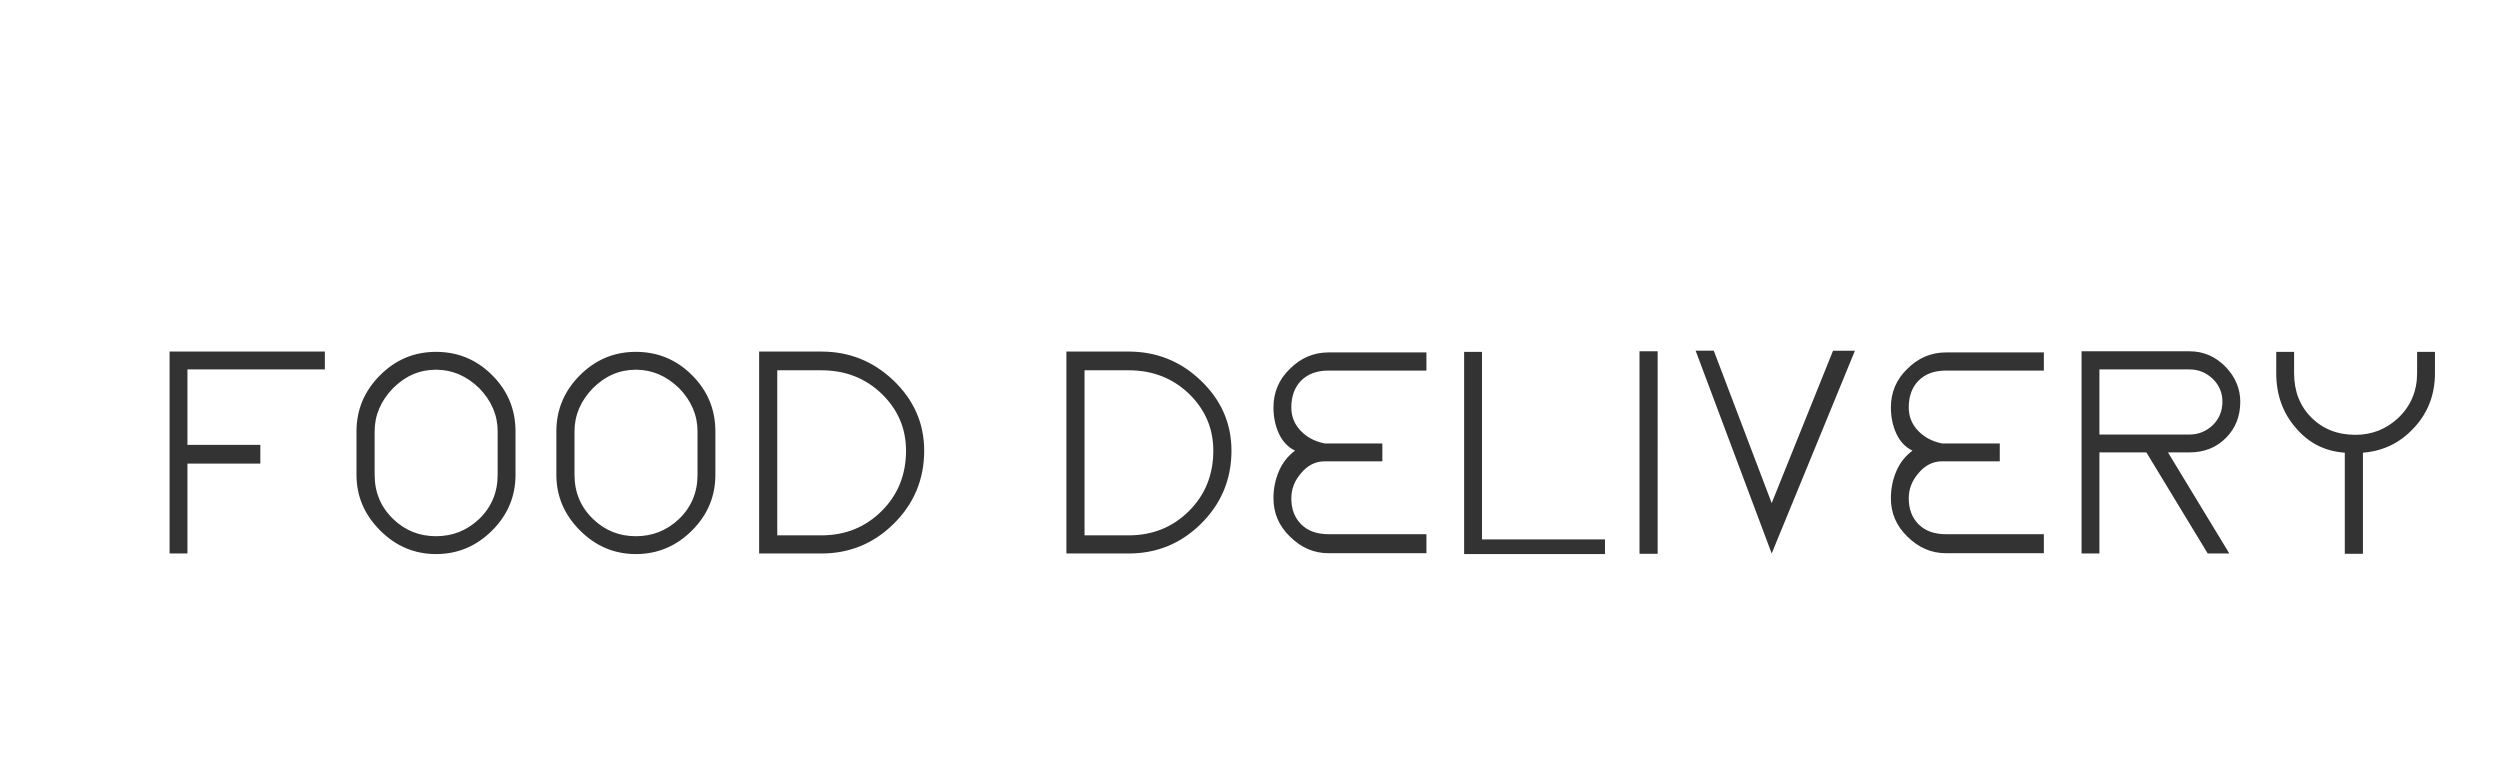 <svg xmlns="http://www.w3.org/2000/svg" width="243" height="74"><path fill="#333" d="M18.22 35.908h13.356v-1.736H16.484V53.8h1.736v-8.736h7.084v-1.82H18.22v-7.336zM42.38 34.2q-3.164 0-5.432 2.268-2.296 2.296-2.296 5.46v4.228q0 3.108 2.296 5.404t5.432 2.296q3.164 0 5.46-2.296 2.268-2.268 2.268-5.404v-4.228q0-3.192-2.268-5.46T42.38 34.2zm5.992 7.728v4.228q0 2.548-1.792 4.284-1.764 1.68-4.2 1.68t-4.172-1.68q-1.792-1.736-1.792-4.284v-4.228q0-2.352 1.792-4.2Q40 35.936 42.38 35.936q2.352 0 4.2 1.792 1.792 1.848 1.792 4.2zM61.807 34.2q-3.164 0-5.432 2.268-2.296 2.296-2.296 5.46v4.228q0 3.108 2.296 5.404t5.432 2.296q3.164 0 5.46-2.296 2.268-2.268 2.268-5.404v-4.228q0-3.192-2.268-5.46t-5.46-2.268zm5.992 7.728v4.228q0 2.548-1.792 4.284-1.764 1.68-4.2 1.68t-4.172-1.68q-1.792-1.736-1.792-4.284v-4.228q0-2.352 1.792-4.2 1.792-1.792 4.172-1.792 2.352 0 4.2 1.792 1.792 1.848 1.792 4.2zm12.036-7.756h-6.048V53.8h6.048q4.088 0 7-2.856 2.996-2.94 2.996-7.14 0-3.976-2.996-6.832-2.94-2.8-7-2.8zm0 17.864H75.55V35.992h4.284q3.5 0 5.88 2.296 2.352 2.296 2.352 5.516 0 3.5-2.352 5.852-2.38 2.38-5.88 2.38zm29.867-17.864h-6.048V53.8h6.048q4.088 0 7-2.856 2.996-2.94 2.996-7.14 0-3.976-2.996-6.832-2.94-2.8-7-2.8zm0 17.864h-4.284V35.992h4.284q3.5 0 5.88 2.296 2.352 2.296 2.352 5.516 0 3.5-2.352 5.852-2.38 2.38-5.88 2.38zm15.815-3.612q0-1.344.952-2.436.952-1.148 2.296-1.148h5.6v-1.736h-5.6q-1.428-.28-2.338-1.232t-.91-2.268q0-1.652.966-2.618t2.646-.966h9.52v-1.764h-9.52q-2.156 0-3.752 1.596-1.596 1.54-1.596 3.752 0 1.4.532 2.548t1.568 1.652q-1.036.756-1.568 1.988t-.532 2.632q0 2.184 1.596 3.724 1.624 1.624 3.752 1.624h9.52v-1.848h-9.52q-1.68 0-2.646-.952t-.966-2.548zm16.796 5.432h13.692v-1.428h-11.956V34.2h-1.736v19.656zm17.047-.028h1.764V34.144h-1.764v19.684zm20.94-19.74h-2.128L172.208 48.9l-5.628-14.812h-1.764l7.392 19.712zm5.231 14.336q0-1.344.952-2.436.952-1.148 2.296-1.148h5.6v-1.736h-5.6q-1.428-.28-2.338-1.232t-.91-2.268q0-1.652.966-2.618t2.646-.966h9.52v-1.764h-9.52q-2.156 0-3.752 1.596-1.596 1.54-1.596 3.752 0 1.4.532 2.548t1.568 1.652q-1.036.756-1.568 1.988t-.532 2.632q0 2.184 1.596 3.724 1.624 1.624 3.752 1.624h9.52v-1.848h-9.52q-1.68 0-2.646-.952t-.966-2.548zm25.196-4.452h2.1q2.128 0 3.528-1.4t1.4-3.528q0-1.876-1.4-3.36-1.484-1.54-3.528-1.54h-10.5V53.8h1.736v-9.828h4.564l5.964 9.828h2.1zm-6.664-1.736v-6.328h8.764q1.288 0 2.268.924.924.924.924 2.212 0 1.344-.924 2.268-.98.924-2.268.924h-8.764zm32.615-8.036h-1.736v2.072q0 2.576-1.792 4.312-1.764 1.68-4.2 1.68-2.604 0-4.284-1.68t-1.68-4.312V34.2h-1.736v2.072q0 3.136 1.904 5.32 1.876 2.212 4.76 2.408v9.828h1.764V44q2.94-.224 4.956-2.408 2.044-2.184 2.044-5.32V34.2z"/></svg>
